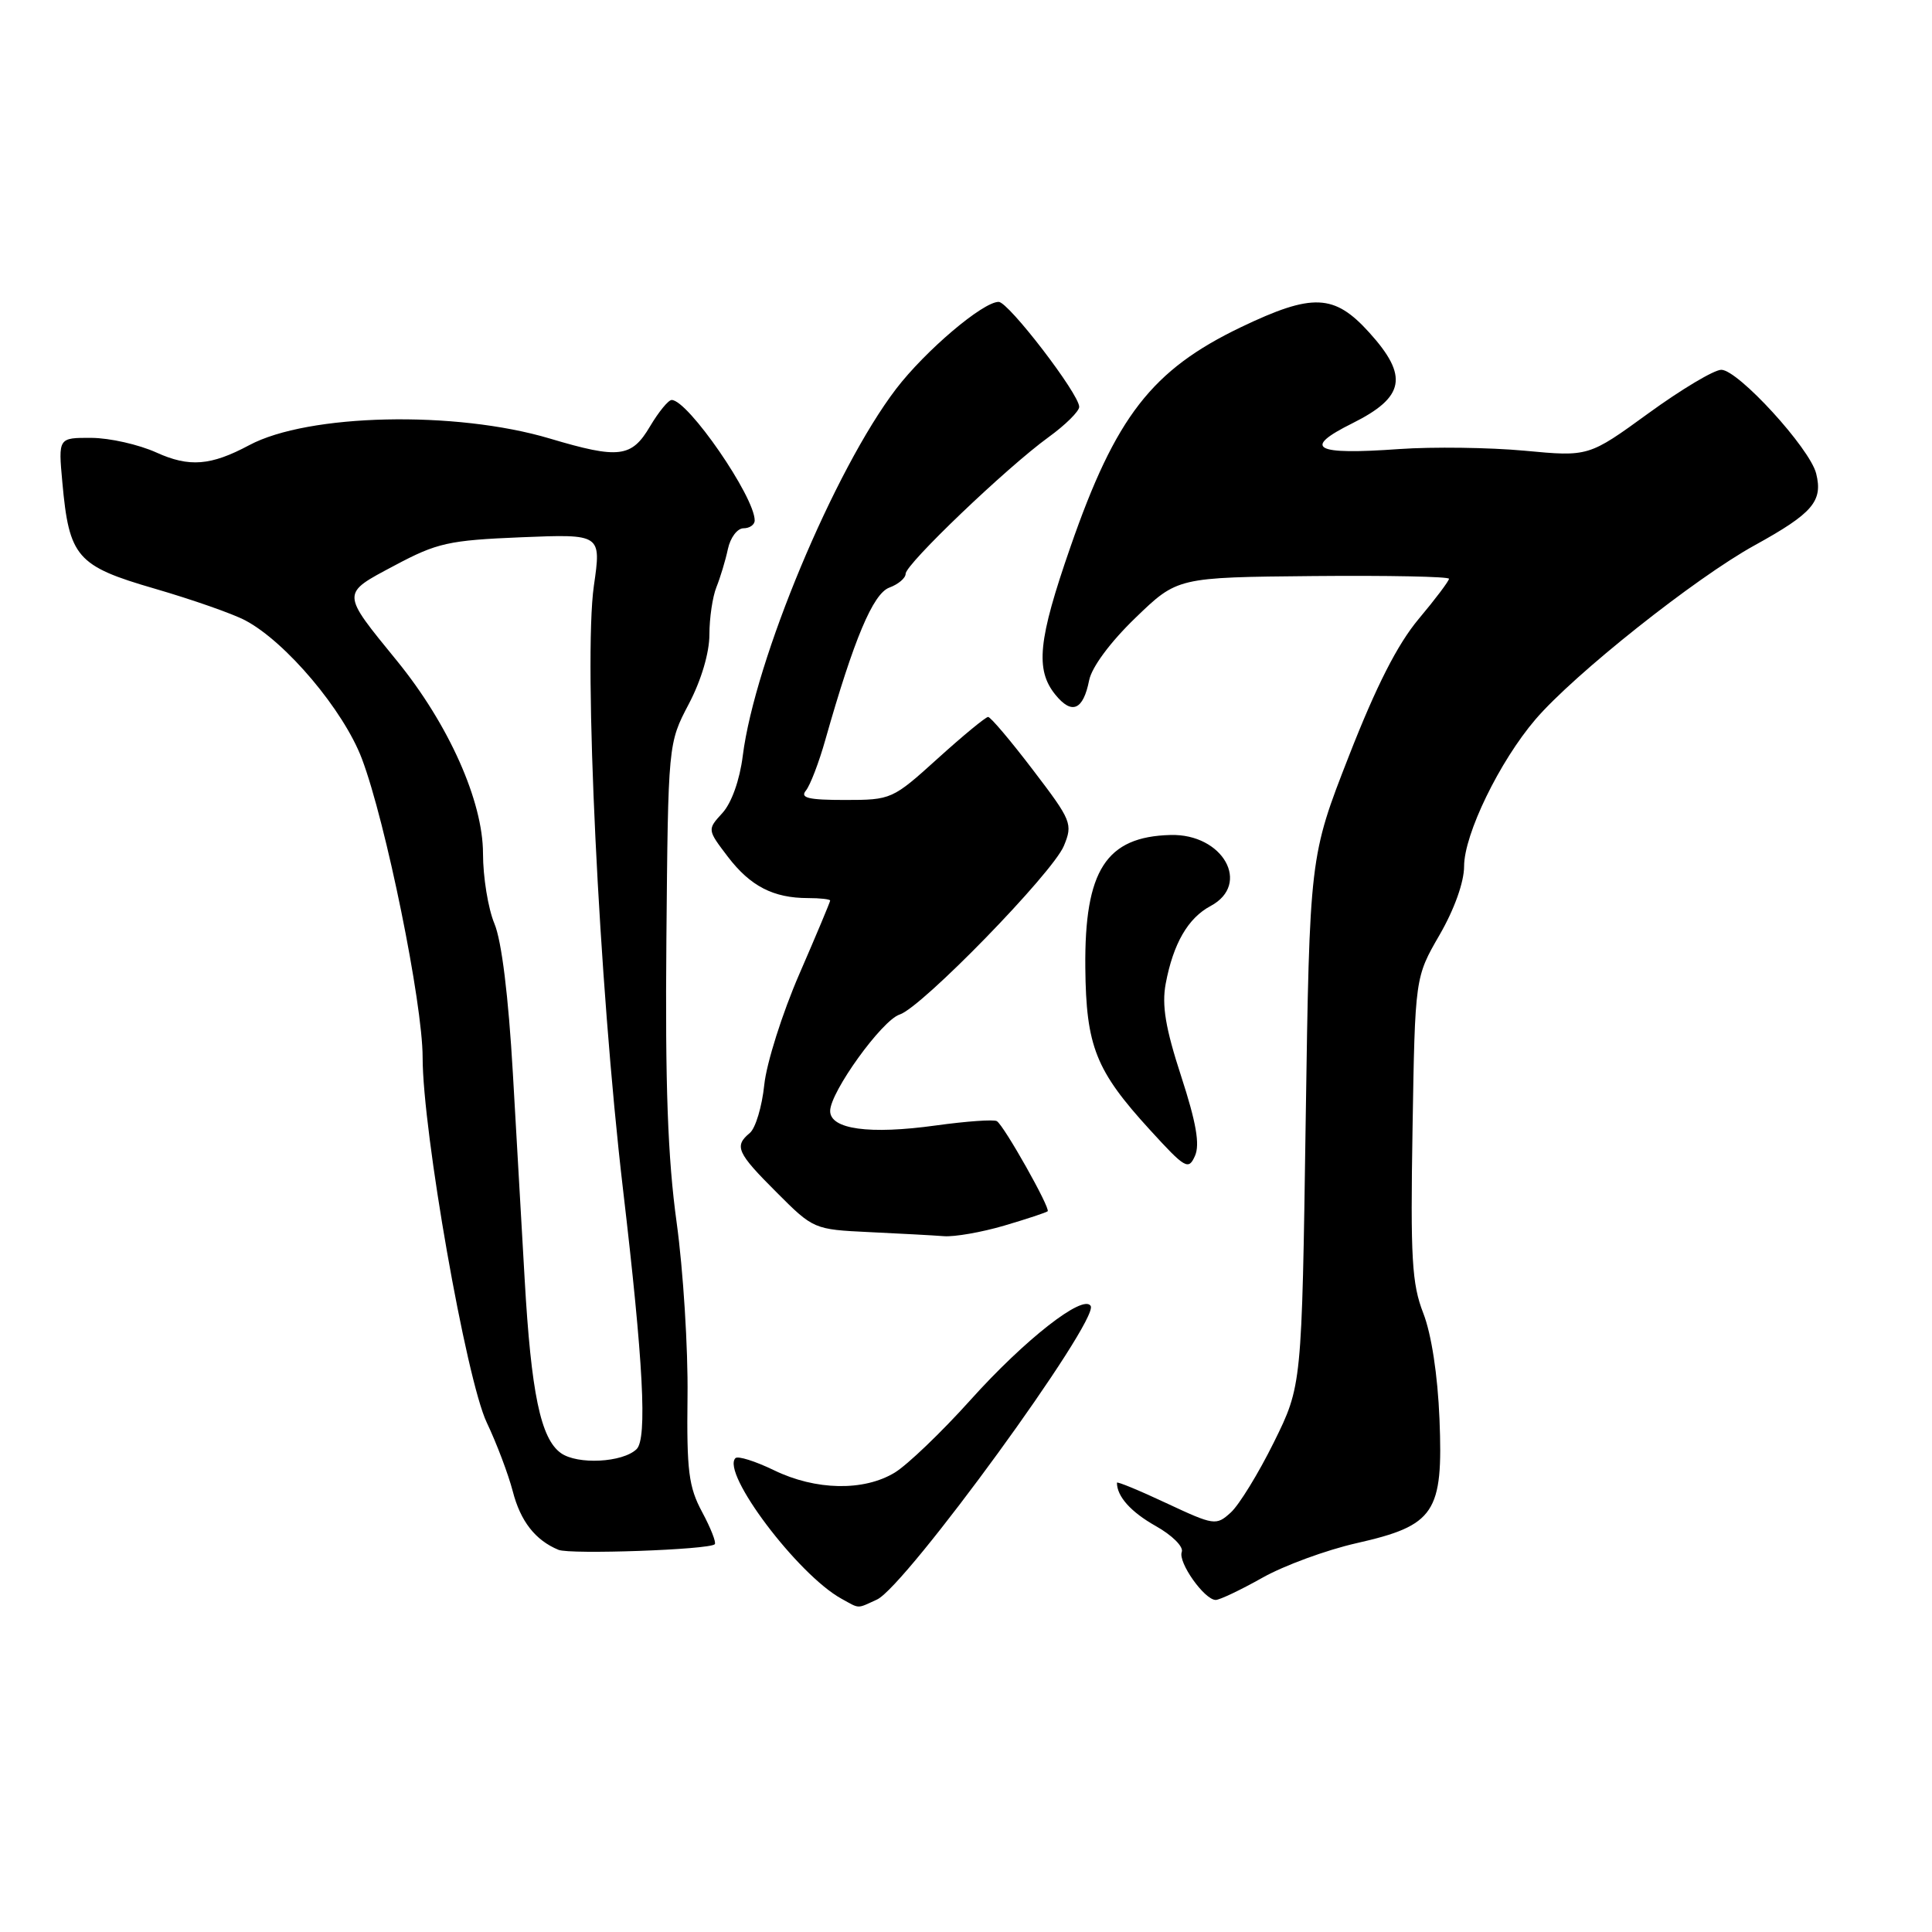 <?xml version="1.0" encoding="UTF-8" standalone="no"?>
<!DOCTYPE svg PUBLIC "-//W3C//DTD SVG 1.1//EN" "http://www.w3.org/Graphics/SVG/1.1/DTD/svg11.dtd" >
<svg xmlns="http://www.w3.org/2000/svg" xmlns:xlink="http://www.w3.org/1999/xlink" version="1.1" viewBox="0 0 256 256">
 <g >
 <path fill="currentColor"
d=" M 116.20 211.95 C 120.02 210.21 145.69 174.93 144.52 173.04 C 143.53 171.43 135.78 177.50 128.57 185.53 C 124.75 189.78 120.25 194.09 118.57 195.12 C 114.47 197.62 108.07 197.50 102.55 194.81 C 100.07 193.61 97.78 192.89 97.45 193.21 C 95.53 195.14 105.72 208.66 111.50 211.84 C 113.97 213.20 113.49 213.19 116.20 211.95 Z  M 167.27 209.06 C 170.14 207.44 175.76 205.38 179.74 204.48 C 190.13 202.13 191.24 200.47 190.74 188.04 C 190.50 182.17 189.67 176.77 188.59 174.00 C 187.08 170.12 186.88 166.73 187.17 149.50 C 187.50 129.50 187.50 129.50 190.75 123.88 C 192.71 120.49 194.00 116.88 194.00 114.79 C 194.00 110.55 198.70 100.88 203.46 95.32 C 208.58 89.34 224.64 76.58 232.51 72.25 C 240.20 68.01 241.57 66.41 240.65 62.74 C 239.81 59.39 230.30 49.00 228.08 49.00 C 227.13 49.00 222.79 51.59 218.43 54.76 C 210.50 60.52 210.50 60.52 202.00 59.72 C 197.32 59.29 189.87 59.19 185.43 59.50 C 174.12 60.31 172.50 59.42 179.19 56.09 C 186.15 52.62 186.67 49.85 181.44 44.07 C 176.80 38.93 173.93 38.81 164.44 43.35 C 152.63 49.02 147.83 55.19 141.83 72.50 C 137.55 84.81 137.16 88.74 139.84 92.05 C 142.03 94.75 143.53 94.11 144.32 90.13 C 144.67 88.39 147.14 85.06 150.46 81.86 C 156.01 76.50 156.01 76.50 174.01 76.33 C 183.90 76.24 192.00 76.40 192.00 76.69 C 192.00 76.98 190.19 79.39 187.97 82.03 C 185.17 85.38 182.36 90.90 178.74 100.17 C 173.53 113.50 173.53 113.50 173.01 148.56 C 172.50 183.61 172.50 183.61 168.79 191.12 C 166.75 195.24 164.18 199.43 163.08 200.42 C 161.15 202.17 160.89 202.14 154.54 199.17 C 150.94 197.48 148.00 196.27 148.00 196.47 C 148.00 198.29 149.85 200.35 153.13 202.20 C 155.31 203.42 156.85 204.95 156.59 205.64 C 156.06 207.00 159.60 212.00 161.09 212.00 C 161.61 212.00 164.39 210.68 167.27 209.06 Z  M 94.71 204.62 C 94.93 204.40 94.18 202.48 93.04 200.36 C 91.25 197.03 90.98 194.91 91.10 185.00 C 91.18 178.68 90.53 168.32 89.66 162.00 C 88.48 153.46 88.13 143.81 88.30 124.50 C 88.53 98.50 88.53 98.50 91.27 93.28 C 92.92 90.14 94.00 86.49 94.00 84.08 C 94.00 81.89 94.42 79.06 94.93 77.80 C 95.44 76.53 96.13 74.26 96.45 72.75 C 96.77 71.24 97.70 70.00 98.52 70.00 C 99.33 70.00 100.00 69.53 100.00 68.96 C 100.00 65.82 91.16 53.00 89.00 53.00 C 88.56 53.00 87.27 54.58 86.13 56.50 C 83.69 60.63 82.02 60.84 72.86 58.11 C 60.35 54.38 40.83 54.81 33.02 58.99 C 27.93 61.71 25.08 61.94 20.72 59.96 C 18.40 58.91 14.53 58.03 12.11 58.02 C 7.72 58.00 7.72 58.00 8.26 63.90 C 9.16 73.84 10.16 75.00 20.50 78.00 C 25.45 79.44 30.86 81.33 32.51 82.21 C 37.89 85.06 45.52 94.11 47.95 100.53 C 51.12 108.91 56.00 132.89 56.00 140.11 C 56.00 149.93 61.77 182.77 64.50 188.50 C 65.81 191.25 67.35 195.34 67.94 197.59 C 68.96 201.57 70.93 204.09 74.00 205.36 C 75.55 206.00 93.98 205.35 94.71 204.62 Z  M 133.07 162.40 C 136.06 161.52 138.64 160.66 138.82 160.50 C 139.22 160.12 133.04 149.14 132.09 148.56 C 131.70 148.31 128.06 148.57 124.00 149.13 C 115.20 150.35 110.00 149.64 110.00 147.21 C 110.00 144.71 116.87 135.18 119.21 134.43 C 122.12 133.51 139.48 115.68 140.97 112.08 C 142.17 109.17 142.00 108.74 136.87 102.02 C 133.93 98.16 131.26 95.00 130.93 95.00 C 130.61 95.00 127.61 97.47 124.26 100.50 C 118.27 105.92 118.10 106.00 111.97 106.00 C 107.12 106.00 105.98 105.73 106.79 104.75 C 107.35 104.06 108.52 101.03 109.37 98.00 C 113.15 84.68 115.68 78.66 117.84 77.86 C 119.03 77.42 120.00 76.60 120.00 76.03 C 120.00 74.75 133.38 61.96 138.92 57.94 C 141.16 56.32 143.00 54.50 143.00 53.91 C 143.00 52.21 133.63 40.00 132.33 40.00 C 130.23 40.00 122.61 46.47 118.73 51.54 C 110.56 62.25 100.02 87.48 98.42 100.15 C 98.02 103.35 96.94 106.39 95.73 107.72 C 93.71 109.93 93.71 109.93 96.45 113.53 C 99.43 117.43 102.48 119.00 107.07 119.00 C 108.68 119.00 110.00 119.15 110.00 119.33 C 110.00 119.51 108.16 123.90 105.91 129.08 C 103.66 134.26 101.57 140.86 101.27 143.74 C 100.97 146.63 100.11 149.49 99.36 150.12 C 97.25 151.87 97.64 152.74 102.91 158.00 C 107.78 162.88 107.86 162.91 115.16 163.26 C 119.20 163.45 123.66 163.69 125.07 163.80 C 126.48 163.91 130.08 163.28 133.07 162.40 Z  M 156.51 142.61 C 154.43 136.23 153.93 133.21 154.46 130.35 C 155.46 125.03 157.41 121.65 160.41 120.05 C 165.83 117.15 162.04 110.45 155.10 110.64 C 146.56 110.86 143.69 115.32 143.81 128.20 C 143.91 138.65 145.19 141.86 152.37 149.71 C 157.06 154.85 157.48 155.09 158.34 153.16 C 159.01 151.66 158.51 148.75 156.51 142.61 Z  M 74.32 192.54 C 71.64 190.63 70.38 184.59 69.52 169.50 C 69.18 163.45 68.47 151.19 67.96 142.25 C 67.37 131.98 66.47 124.66 65.51 122.38 C 64.68 120.39 64.00 116.21 64.00 113.10 C 64.00 106.17 59.46 95.99 52.62 87.59 C 45.14 78.41 45.15 78.73 52.27 74.94 C 57.92 71.93 59.43 71.59 69.08 71.19 C 79.68 70.76 79.68 70.76 78.69 77.63 C 77.29 87.40 79.36 130.39 82.54 157.50 C 85.25 180.54 85.78 190.64 84.35 192.02 C 82.51 193.80 76.52 194.11 74.32 192.54 Z "/>
</g>
</svg>